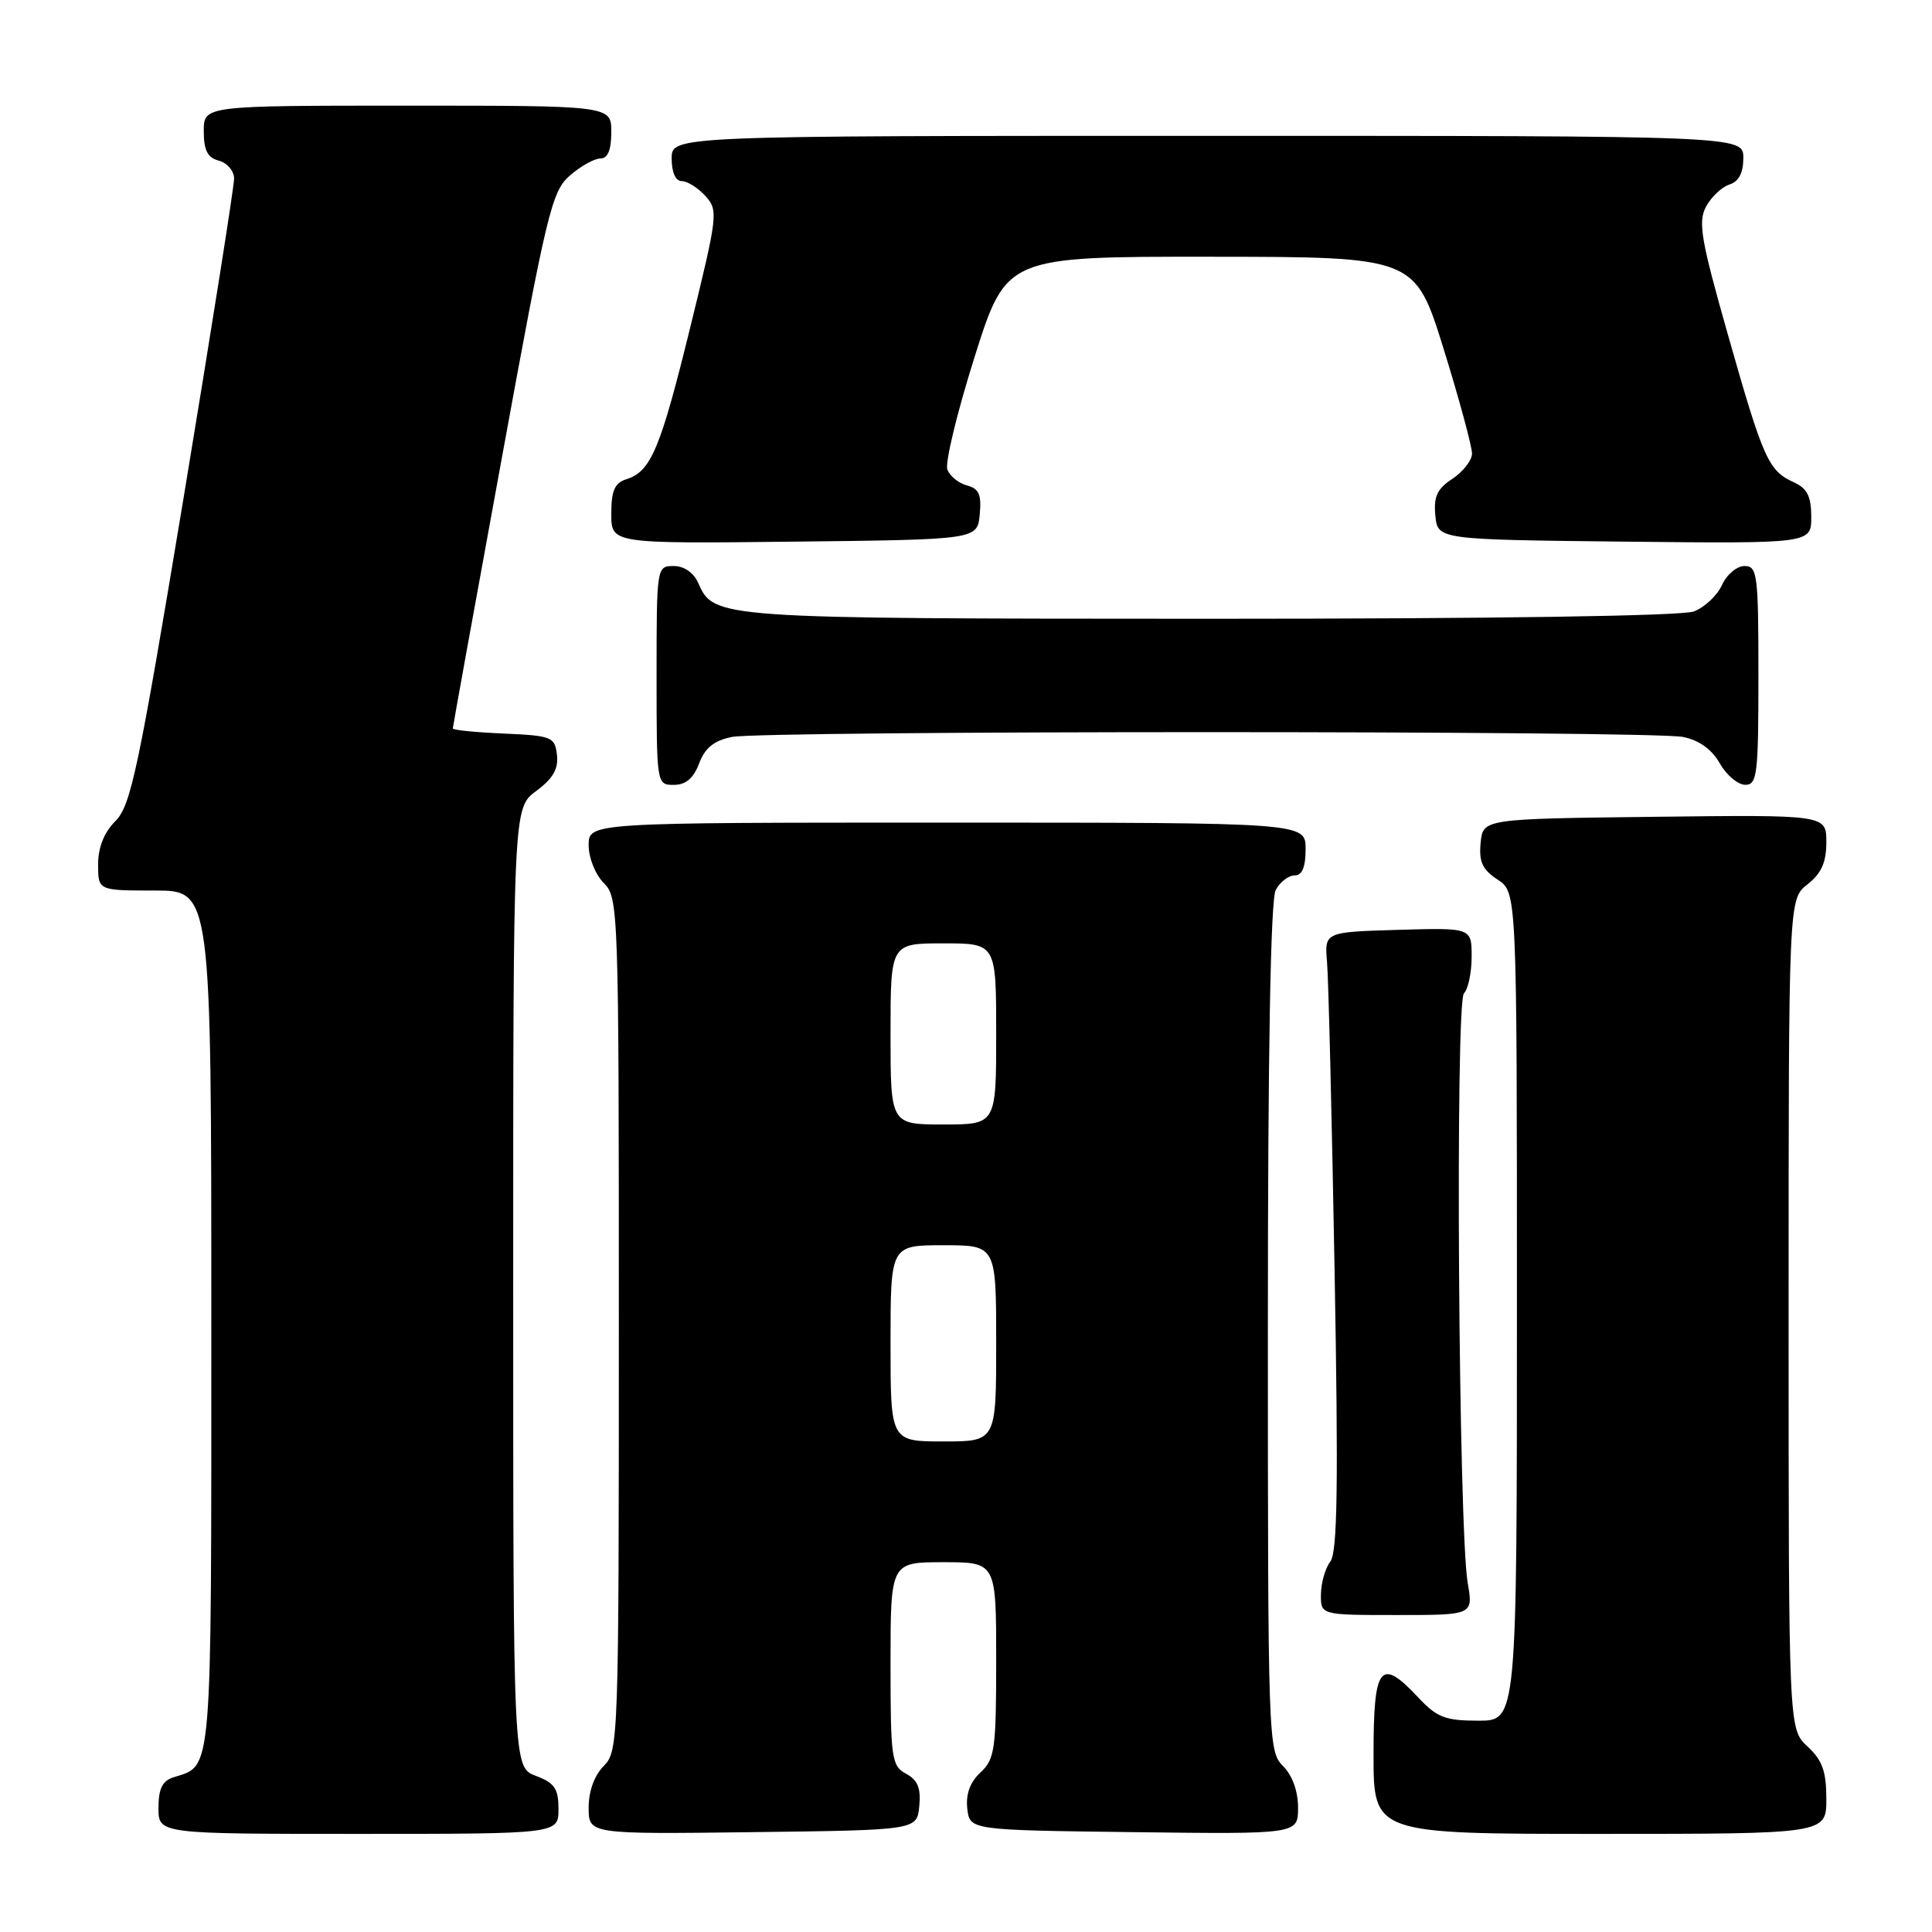<?xml version="1.0" encoding="UTF-8" standalone="no"?>
<!DOCTYPE svg PUBLIC "-//W3C//DTD SVG 1.1//EN" "http://www.w3.org/Graphics/SVG/1.1/DTD/svg11.dtd" >
<svg xmlns="http://www.w3.org/2000/svg" xmlns:xlink="http://www.w3.org/1999/xlink" version="1.1" viewBox="0 0 256 256">
 <g >
 <path fill="currentColor"
d=" M 74.00 239.72 C 74.00 236.99 73.49 236.25 71.00 235.31 C 68.00 234.17 68.00 234.17 68.00 170.62 C 68.00 107.06 68.00 107.06 71.05 104.81 C 73.28 103.16 74.01 101.88 73.80 100.03 C 73.52 97.64 73.13 97.48 66.75 97.20 C 63.04 97.04 60.00 96.74 60.00 96.52 C 60.00 96.31 62.91 80.25 66.47 60.82 C 72.47 28.00 73.11 25.34 75.52 23.25 C 76.95 22.01 78.76 21.00 79.56 21.00 C 80.54 21.00 81.00 19.88 81.00 17.50 C 81.00 14.00 81.00 14.00 54.00 14.00 C 27.00 14.00 27.00 14.00 27.00 17.38 C 27.00 19.93 27.50 20.90 29.00 21.29 C 30.10 21.58 31.01 22.64 31.02 23.66 C 31.03 24.67 28.01 43.72 24.32 66.00 C 18.35 101.96 17.34 106.75 15.30 108.79 C 13.79 110.30 13.00 112.28 13.00 114.55 C 13.00 118.00 13.00 118.00 20.50 118.00 C 28.00 118.00 28.00 118.00 28.00 174.93 C 28.00 236.15 28.19 233.85 22.99 235.50 C 21.51 235.97 21.00 237.02 21.00 239.57 C 21.00 243.00 21.00 243.00 47.50 243.00 C 74.00 243.00 74.00 243.00 74.00 239.72 Z  M 121.81 239.32 C 122.04 236.93 121.60 235.86 120.06 235.03 C 118.14 234.00 118.00 233.03 118.00 220.46 C 118.00 207.00 118.00 207.00 125.00 207.00 C 132.00 207.00 132.00 207.00 132.00 219.96 C 132.00 231.79 131.82 233.09 129.92 234.86 C 128.53 236.15 127.96 237.74 128.17 239.65 C 128.50 242.50 128.50 242.50 150.25 242.77 C 172.00 243.04 172.00 243.04 172.00 239.52 C 172.00 237.33 171.24 235.24 170.00 234.00 C 168.05 232.05 168.00 230.67 168.00 175.93 C 168.00 139.20 168.36 119.20 169.04 117.93 C 169.60 116.87 170.73 116.00 171.54 116.00 C 172.54 116.00 173.00 114.91 173.00 112.50 C 173.00 109.00 173.00 109.00 125.50 109.00 C 78.00 109.00 78.00 109.00 78.00 112.00 C 78.00 113.67 78.89 115.89 80.00 117.00 C 81.95 118.95 82.00 120.33 82.00 175.50 C 82.00 230.67 81.95 232.05 80.00 234.00 C 78.76 235.24 78.00 237.33 78.00 239.52 C 78.00 243.04 78.00 243.04 99.75 242.77 C 121.50 242.50 121.50 242.50 121.81 239.32 Z  M 242.00 238.36 C 242.00 234.70 241.47 233.24 239.50 231.41 C 237.00 229.10 237.00 229.10 237.00 174.12 C 237.00 119.15 237.00 119.15 239.50 117.18 C 241.35 115.73 242.00 114.26 242.00 111.59 C 242.00 107.96 242.00 107.96 219.25 108.23 C 196.50 108.50 196.50 108.50 196.19 111.69 C 195.95 114.20 196.43 115.23 198.44 116.55 C 201.00 118.23 201.00 118.23 201.00 173.12 C 201.00 228.00 201.00 228.00 195.90 228.00 C 191.53 228.00 190.41 227.57 188.00 225.00 C 182.88 219.52 182.00 220.63 182.00 232.50 C 182.00 243.00 182.00 243.00 212.00 243.00 C 242.00 243.00 242.00 243.00 242.00 238.36 Z  M 194.48 209.75 C 193.26 202.68 192.81 132.79 193.98 131.62 C 194.54 131.06 195.00 128.87 195.00 126.76 C 195.00 122.93 195.00 122.93 185.25 123.21 C 175.50 123.50 175.50 123.50 175.84 127.50 C 176.03 129.70 176.48 148.11 176.84 168.40 C 177.35 196.72 177.22 205.68 176.28 206.90 C 175.61 207.78 175.05 209.74 175.03 211.25 C 175.00 214.00 175.00 214.00 185.11 214.00 C 195.21 214.00 195.21 214.00 194.48 209.75 Z  M 92.64 101.15 C 93.42 99.09 94.61 98.13 96.98 97.65 C 101.24 96.80 218.75 96.80 223.01 97.65 C 225.14 98.08 226.83 99.29 227.88 101.15 C 228.77 102.71 230.29 103.99 231.25 103.99 C 232.84 104.00 233.00 102.65 233.00 89.50 C 233.00 76.09 232.86 75.00 231.16 75.00 C 230.15 75.00 228.80 76.13 228.17 77.52 C 227.54 78.91 225.86 80.48 224.45 81.02 C 222.86 81.62 198.08 81.99 160.18 81.99 C 94.70 81.97 94.60 81.96 92.51 77.23 C 91.91 75.87 90.64 75.00 89.26 75.00 C 87.02 75.00 87.00 75.11 87.00 89.50 C 87.00 103.93 87.01 104.00 89.28 104.00 C 90.87 104.00 91.89 103.14 92.64 101.15 Z  M 129.82 68.17 C 130.07 65.54 129.72 64.74 128.14 64.33 C 127.04 64.04 125.86 63.09 125.53 62.22 C 125.20 61.35 126.82 54.64 129.13 47.32 C 133.34 34.00 133.34 34.00 160.42 34.02 C 187.50 34.04 187.50 34.04 191.30 46.27 C 193.39 53.00 195.07 59.24 195.05 60.13 C 195.02 61.03 193.85 62.52 192.44 63.45 C 190.43 64.77 189.95 65.80 190.19 68.31 C 190.50 71.50 190.50 71.50 215.25 71.77 C 240.00 72.03 240.00 72.03 240.00 68.50 C 240.00 65.77 239.47 64.72 237.70 63.91 C 234.32 62.37 233.66 60.89 229.02 44.57 C 225.38 31.76 224.97 29.42 226.06 27.38 C 226.75 26.09 228.15 24.77 229.16 24.45 C 230.40 24.06 231.00 22.90 231.00 20.93 C 231.00 18.00 231.00 18.00 160.00 18.00 C 89.00 18.00 89.00 18.00 89.00 21.00 C 89.00 22.85 89.52 24.00 90.35 24.00 C 91.08 24.00 92.49 24.89 93.47 25.97 C 95.19 27.86 95.11 28.50 91.50 43.22 C 87.52 59.45 86.26 62.47 83.03 63.49 C 81.44 63.99 81.00 65.00 81.00 68.09 C 81.00 72.04 81.00 72.04 105.25 71.77 C 129.50 71.50 129.50 71.50 129.82 68.17 Z  M 118.00 178.00 C 118.00 165.00 118.00 165.00 125.00 165.00 C 132.00 165.00 132.00 165.00 132.00 178.00 C 132.00 191.00 132.00 191.00 125.00 191.00 C 118.00 191.00 118.00 191.00 118.00 178.00 Z  M 118.00 137.00 C 118.00 125.00 118.00 125.00 125.00 125.00 C 132.00 125.00 132.00 125.00 132.00 137.00 C 132.00 149.00 132.00 149.00 125.00 149.00 C 118.00 149.00 118.00 149.00 118.00 137.00 Z "/>
</g>
</svg>